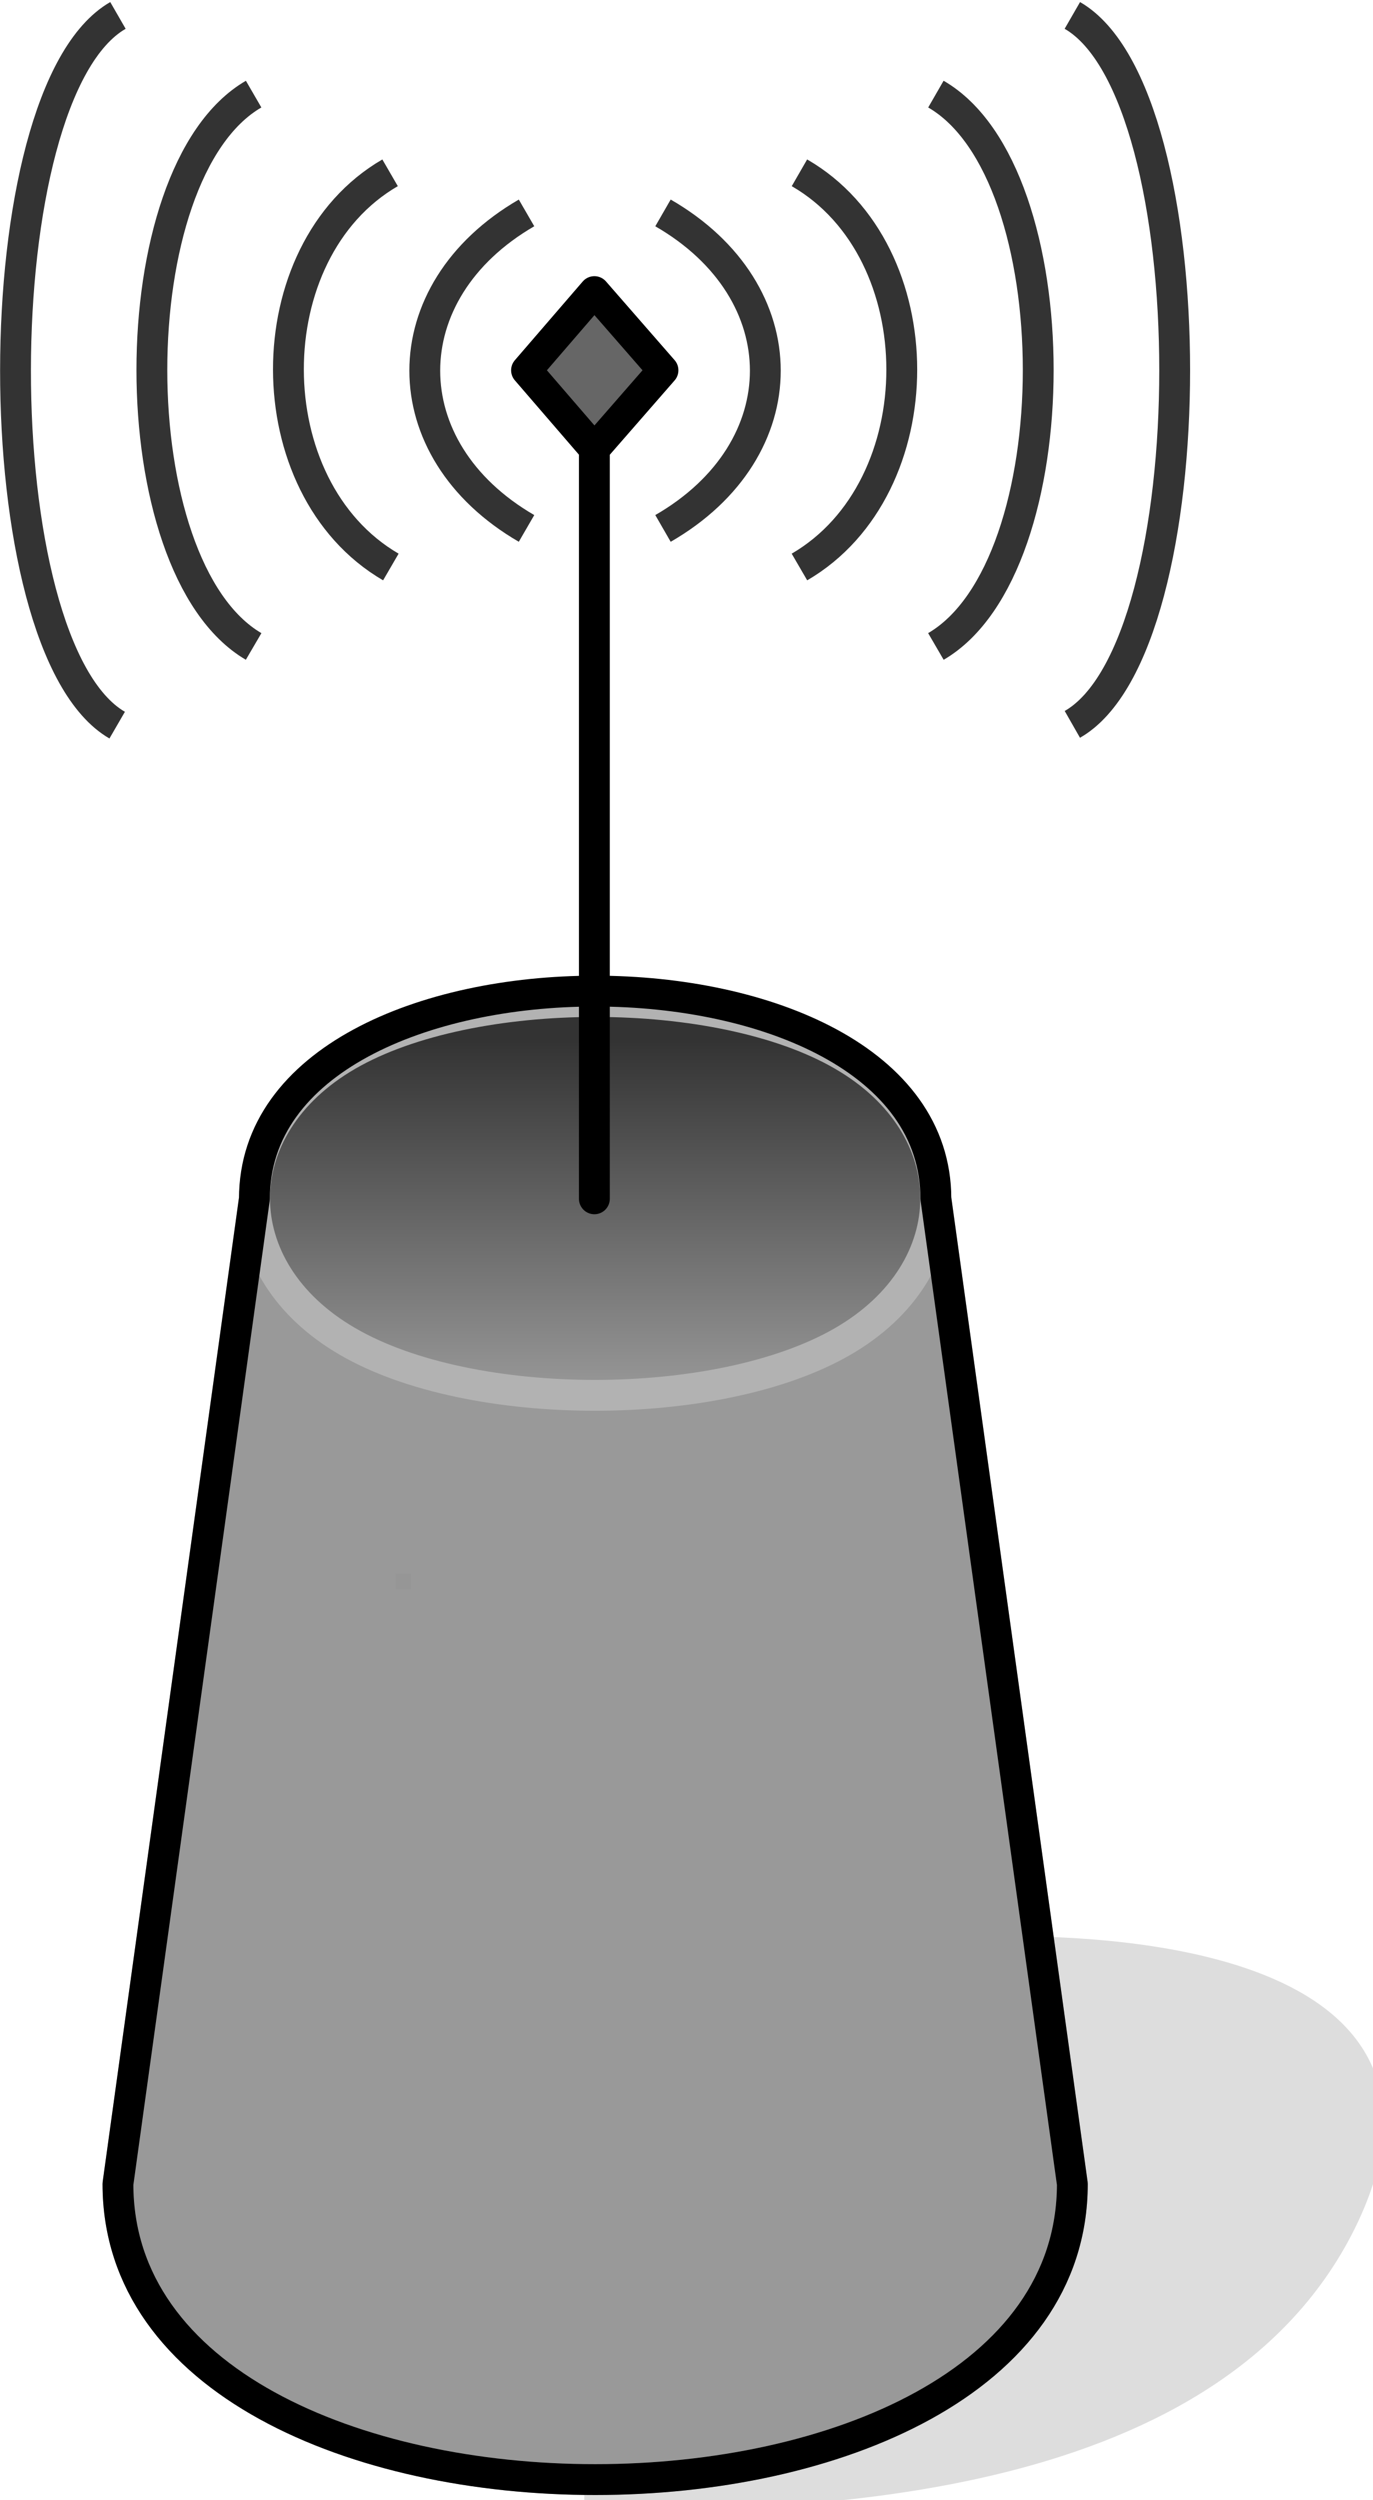 <?xml version="1.0" encoding="UTF-8"?>

<svg version="1.2" baseProfile="tiny" width="17.81mm" height="32.41mm" viewBox="8361 14585 1781 3241" preserveAspectRatio="xMidYMid" fill-rule="evenodd" stroke-width="28.222" stroke-linejoin="round" xmlns="http://www.w3.org/2000/svg" xmlns:xlink="http://www.w3.org/1999/xlink" xml:space="preserve">
 <g visibility="visible" id="Slide_1">
  <g id="DrawingGroup_1">
   <g>
    <path fill="rgb(221,221,221)" stroke="none" d="M 9133,17825 C 9376,17825 9929,17825 10106,17467 10282,17109 9752,17109 9664,17109 9664,17262 9133,17620 9133,17825 Z"/>
    <path fill="none" stroke="rgb(221,221,221)" id="Drawing_1_0" stroke-linejoin="round" d="M 9133,17825 C 9376,17825 9929,17825 10106,17467 10282,17109 9752,17109 9664,17109 9664,17262 9133,17620 9133,17825 Z"/>
   </g>
   <g id="DrawingGroup_2">
    <g>
     <path fill="rgb(51,51,51)" stroke="none" d="M 9705,17456 L 8517,17456 8514,17416 8691,16138 8694,16166 8701,16192 8713,16216 8729,16239 8749,16259 8773,16278 8799,16295 8829,16311 8896,16336 8971,16354 9051,16365 9133,16368 9215,16365 9295,16354 9370,16336 9437,16311 9467,16295 9493,16278 9517,16259 9537,16239 9553,16216 9565,16192 9572,16166 9575,16138 9705,17077 9705,17456 Z"/>
     <path fill="rgb(52,52,52)" stroke="none" d="M 9705,17456 L 9705,17077 9752,17416 9748,17462 9738,17506 9721,17546 9699,17584 9671,17618 9638,17650 9600,17678 9559,17703 9465,17745 9360,17775 9248,17793 9133,17799 9018,17793 8906,17775 8801,17745 8707,17703 8666,17678 8628,17650 8595,17618 8567,17584 8545,17546 8528,17506 8518,17462 8517,17456 9705,17456 Z M 9695,17446 L 8517,17446 8514,17416 8691,16138 8694,16166 8701,16192 8713,16216 8729,16239 8749,16259 8773,16278 8799,16295 8829,16311 8896,16336 8971,16354 9051,16365 9133,16368 9215,16365 9295,16354 9370,16336 9437,16311 9467,16295 9493,16278 9517,16259 9537,16239 9553,16216 9565,16192 9572,16166 9575,16138 9695,17004 9695,17446 Z"/>
     <path fill="rgb(53,53,53)" stroke="none" d="M 9695,17446 L 9695,17004 9752,17416 9748,17462 9738,17506 9721,17546 9699,17584 9671,17618 9638,17650 9600,17678 9559,17703 9465,17745 9360,17775 9248,17793 9133,17799 9018,17793 8906,17775 8801,17745 8707,17703 8666,17678 8628,17650 8595,17618 8567,17584 8545,17546 8528,17506 8518,17462 8517,17446 9695,17446 Z M 9685,17436 L 8516,17436 8514,17416 8691,16138 8694,16166 8701,16192 8713,16216 8729,16239 8749,16259 8773,16278 8799,16295 8829,16311 8896,16336 8971,16354 9051,16365 9133,16368 9215,16365 9295,16354 9370,16336 9437,16311 9467,16295 9493,16278 9517,16259 9537,16239 9553,16216 9565,16192 9572,16166 9575,16138 9685,16932 9685,17436 Z"/>
     <path fill="rgb(54,54,54)" stroke="none" d="M 9685,17436 L 9685,16932 9752,17416 9748,17462 9738,17506 9721,17546 9699,17584 9671,17618 9638,17650 9600,17678 9559,17703 9465,17745 9360,17775 9248,17793 9133,17799 9018,17793 8906,17775 8801,17745 8707,17703 8666,17678 8628,17650 8595,17618 8567,17584 8545,17546 8528,17506 8518,17462 8516,17436 9685,17436 Z M 9675,17426 L 8515,17426 8514,17416 8691,16138 8694,16166 8701,16192 8713,16216 8729,16239 8749,16259 8773,16278 8799,16295 8829,16311 8896,16336 8971,16354 9051,16365 9133,16368 9215,16365 9295,16354 9370,16336 9437,16311 9467,16295 9493,16278 9517,16259 9537,16239 9553,16216 9565,16192 9572,16166 9575,16138 9675,16860 9675,17426 Z"/>
     <path fill="rgb(55,55,55)" stroke="none" d="M 9675,17426 L 9675,16860 9752,17416 9748,17462 9738,17506 9721,17546 9699,17584 9671,17618 9638,17650 9600,17678 9559,17703 9465,17745 9360,17775 9248,17793 9133,17799 9018,17793 8906,17775 8801,17745 8707,17703 8666,17678 8628,17650 8595,17618 8567,17584 8545,17546 8528,17506 8518,17462 8515,17426 9675,17426 Z M 9665,17416 L 8514,17416 8691,16138 8694,16166 8701,16192 8713,16216 8729,16239 8749,16259 8773,16278 8799,16295 8829,16311 8896,16336 8971,16354 9051,16365 9133,16368 9215,16365 9295,16354 9370,16336 9437,16311 9467,16295 9493,16278 9517,16259 9537,16239 9553,16216 9565,16192 9572,16166 9575,16138 9665,16788 9665,17416 Z"/>
     <path fill="rgb(57,57,57)" stroke="none" d="M 9665,17416 L 9665,16788 9752,17416 9748,17462 9738,17506 9721,17546 9699,17584 9671,17618 9638,17650 9600,17678 9559,17703 9465,17745 9360,17775 9248,17793 9133,17799 9018,17793 8906,17775 8801,17745 8707,17703 8666,17678 8628,17650 8595,17618 8567,17584 8545,17546 8528,17506 8518,17462 8514,17416 9665,17416 Z M 9655,17406 L 8515,17406 8691,16138 8694,16166 8701,16192 8713,16216 8729,16239 8749,16259 8773,16278 8799,16295 8829,16311 8896,16336 8971,16354 9051,16365 9133,16368 9215,16365 9295,16354 9370,16336 9437,16311 9467,16295 9493,16278 9517,16259 9537,16239 9553,16216 9565,16192 9572,16166 9575,16138 9655,16716 9655,17406 Z"/>
     <path fill="rgb(58,58,58)" stroke="none" d="M 9655,17406 L 9655,16716 9752,17416 9748,17462 9738,17506 9721,17546 9699,17584 9671,17618 9638,17650 9600,17678 9559,17703 9465,17745 9360,17775 9248,17793 9133,17799 9018,17793 8906,17775 8801,17745 8707,17703 8666,17678 8628,17650 8595,17618 8567,17584 8545,17546 8528,17506 8518,17462 8514,17416 8515,17406 9655,17406 Z M 9645,17396 L 8517,17396 8691,16138 8694,16166 8701,16192 8713,16216 8729,16239 8749,16259 8773,16278 8799,16295 8829,16311 8896,16336 8971,16354 9051,16365 9133,16368 9215,16365 9295,16354 9370,16336 9437,16311 9467,16295 9493,16278 9517,16259 9537,16239 9553,16216 9565,16192 9572,16166 9575,16138 9645,16643 9645,17396 Z"/>
     <path fill="rgb(59,59,59)" stroke="none" d="M 9645,17396 L 9645,16643 9752,17416 9748,17462 9738,17506 9721,17546 9699,17584 9671,17618 9638,17650 9600,17678 9559,17703 9465,17745 9360,17775 9248,17793 9133,17799 9018,17793 8906,17775 8801,17745 8707,17703 8666,17678 8628,17650 8595,17618 8567,17584 8545,17546 8528,17506 8518,17462 8514,17416 8517,17396 9645,17396 Z M 9635,17386 L 8518,17386 8691,16138 8694,16166 8701,16192 8713,16216 8729,16239 8749,16259 8773,16278 8799,16295 8829,16311 8896,16336 8971,16354 9051,16365 9133,16368 9215,16365 9295,16354 9370,16336 9437,16311 9467,16295 9493,16278 9517,16259 9537,16239 9553,16216 9565,16192 9572,16166 9575,16138 9635,16571 9635,17386 Z"/>
     <path fill="rgb(60,60,60)" stroke="none" d="M 9635,17386 L 9635,16571 9752,17416 9748,17462 9738,17506 9721,17546 9699,17584 9671,17618 9638,17650 9600,17678 9559,17703 9465,17745 9360,17775 9248,17793 9133,17799 9018,17793 8906,17775 8801,17745 8707,17703 8666,17678 8628,17650 8595,17618 8567,17584 8545,17546 8528,17506 8518,17462 8514,17416 8518,17386 9635,17386 Z M 9625,17376 L 8520,17376 8691,16138 8694,16166 8701,16192 8713,16216 8729,16239 8749,16259 8773,16278 8799,16295 8829,16311 8896,16336 8971,16354 9051,16365 9133,16368 9215,16365 9295,16354 9370,16336 9437,16311 9467,16295 9493,16278 9517,16259 9537,16239 9553,16216 9565,16192 9572,16166 9575,16138 9625,16499 9625,17376 Z"/>
     <path fill="rgb(62,62,62)" stroke="none" d="M 9625,17376 L 9625,16499 9752,17416 9748,17462 9738,17506 9721,17546 9699,17584 9671,17618 9638,17650 9600,17678 9559,17703 9465,17745 9360,17775 9248,17793 9133,17799 9018,17793 8906,17775 8801,17745 8707,17703 8666,17678 8628,17650 8595,17618 8567,17584 8545,17546 8528,17506 8518,17462 8514,17416 8520,17376 9625,17376 Z M 9615,17366 L 8521,17366 8691,16138 8694,16166 8701,16192 8713,16216 8729,16239 8749,16259 8773,16278 8799,16295 8829,16311 8896,16336 8971,16354 9051,16365 9133,16368 9215,16365 9295,16354 9370,16336 9437,16311 9467,16295 9493,16278 9517,16259 9537,16239 9553,16216 9565,16192 9572,16166 9575,16138 9615,16427 9615,17366 Z"/>
     <path fill="rgb(63,63,63)" stroke="none" d="M 9615,17366 L 9615,16427 9752,17416 9748,17462 9738,17506 9721,17546 9699,17584 9671,17618 9638,17650 9600,17678 9559,17703 9465,17745 9360,17775 9248,17793 9133,17799 9018,17793 8906,17775 8801,17745 8707,17703 8666,17678 8628,17650 8595,17618 8567,17584 8545,17546 8528,17506 8518,17462 8514,17416 8521,17366 9615,17366 Z M 9605,17356 L 8522,17356 8691,16138 8694,16166 8701,16192 8713,16216 8729,16239 8749,16259 8773,16278 8799,16295 8829,16311 8896,16336 8971,16354 9051,16365 9133,16368 9215,16365 9295,16354 9370,16336 9437,16311 9467,16295 9493,16278 9517,16259 9537,16239 9553,16216 9565,16192 9572,16166 9575,16138 9605,16355 9605,17356 Z"/>
     <path fill="rgb(64,64,64)" stroke="none" d="M 9605,17356 L 9605,16355 9752,17416 9748,17462 9738,17506 9721,17546 9699,17584 9671,17618 9638,17650 9600,17678 9559,17703 9465,17745 9360,17775 9248,17793 9133,17799 9018,17793 8906,17775 8801,17745 8707,17703 8666,17678 8628,17650 8595,17618 8567,17584 8545,17546 8528,17506 8518,17462 8514,17416 8522,17356 9605,17356 Z M 9595,17346 L 8524,17346 8691,16138 8694,16166 8701,16192 8713,16216 8729,16239 8749,16259 8773,16278 8799,16295 8829,16311 8896,16336 8971,16354 9051,16365 9133,16368 9215,16365 9295,16354 9370,16336 9437,16311 9467,16295 9493,16278 9517,16259 9537,16239 9553,16216 9565,16192 9572,16166 9575,16138 9595,16282 9595,17346 Z"/>
     <path fill="rgb(65,65,65)" stroke="none" d="M 9595,17346 L 9595,16282 9752,17416 9748,17462 9738,17506 9721,17546 9699,17584 9671,17618 9638,17650 9600,17678 9559,17703 9465,17745 9360,17775 9248,17793 9133,17799 9018,17793 8906,17775 8801,17745 8707,17703 8666,17678 8628,17650 8595,17618 8567,17584 8545,17546 8528,17506 8518,17462 8514,17416 8524,17346 9595,17346 Z M 9585,17336 L 8525,17336 8691,16138 8694,16166 8701,16192 8713,16216 8729,16239 8749,16259 8773,16278 8799,16295 8829,16311 8896,16336 8971,16354 9051,16365 9133,16368 9215,16365 9295,16354 9370,16336 9437,16311 9467,16295 9493,16278 9517,16259 9537,16239 9553,16216 9565,16192 9572,16166 9575,16138 9585,16210 9585,17336 Z"/>
     <path fill="rgb(66,66,66)" stroke="none" d="M 9585,17336 L 9585,16210 9752,17416 9748,17462 9738,17506 9721,17546 9699,17584 9671,17618 9638,17650 9600,17678 9559,17703 9465,17745 9360,17775 9248,17793 9133,17799 9018,17793 8906,17775 8801,17745 8707,17703 8666,17678 8628,17650 8595,17618 8567,17584 8545,17546 8528,17506 8518,17462 8514,17416 8525,17336 9585,17336 Z M 9575,17326 L 8526,17326 8691,16138 8694,16166 8701,16192 8713,16216 8729,16239 8749,16259 8773,16278 8799,16295 8829,16311 8896,16336 8971,16354 9051,16365 9133,16368 9215,16365 9295,16354 9370,16336 9437,16311 9467,16295 9493,16278 9517,16259 9537,16239 9553,16216 9565,16192 9572,16166 9575,16138 9575,17326 Z"/>
     <path fill="rgb(68,68,68)" stroke="none" d="M 9575,17326 L 9575,16138 9752,17416 9748,17462 9738,17506 9721,17546 9699,17584 9671,17618 9638,17650 9600,17678 9559,17703 9465,17745 9360,17775 9248,17793 9133,17799 9018,17793 8906,17775 8801,17745 8707,17703 8666,17678 8628,17650 8595,17618 8567,17584 8545,17546 8528,17506 8518,17462 8514,17416 8526,17326 9575,17326 Z M 9565,17316 L 8528,17316 8691,16138 8694,16166 8701,16192 8713,16216 8729,16239 8749,16259 8773,16278 8799,16295 8829,16311 8896,16336 8971,16354 9051,16365 9133,16368 9215,16365 9295,16354 9370,16336 9437,16311 9467,16295 9493,16278 9517,16259 9537,16239 9553,16216 9565,16192 9565,17316 Z"/>
     <path fill="rgb(69,69,69)" stroke="none" d="M 9565,17316 L 9565,16192 9572,16166 9575,16138 9752,17416 9748,17462 9738,17506 9721,17546 9699,17584 9671,17618 9638,17650 9600,17678 9559,17703 9465,17745 9360,17775 9248,17793 9133,17799 9018,17793 8906,17775 8801,17745 8707,17703 8666,17678 8628,17650 8595,17618 8567,17584 8545,17546 8528,17506 8518,17462 8514,17416 8528,17316 9565,17316 Z M 9555,17306 L 8529,17306 8691,16138 8694,16166 8701,16192 8713,16216 8729,16239 8749,16259 8773,16278 8799,16295 8829,16311 8896,16336 8971,16354 9051,16365 9133,16368 9215,16365 9295,16354 9370,16336 9437,16311 9467,16295 9493,16278 9517,16259 9537,16239 9553,16216 9555,16212 9555,17306 Z"/>
     <path fill="rgb(70,70,70)" stroke="none" d="M 9555,17306 L 9555,16212 9565,16192 9572,16166 9575,16138 9752,17416 9748,17462 9738,17506 9721,17546 9699,17584 9671,17618 9638,17650 9600,17678 9559,17703 9465,17745 9360,17775 9248,17793 9133,17799 9018,17793 8906,17775 8801,17745 8707,17703 8666,17678 8628,17650 8595,17618 8567,17584 8545,17546 8528,17506 8518,17462 8514,17416 8529,17306 9555,17306 Z M 9545,17296 L 8531,17296 8691,16138 8694,16166 8701,16192 8713,16216 8729,16239 8749,16259 8773,16278 8799,16295 8829,16311 8896,16336 8971,16354 9051,16365 9133,16368 9215,16365 9295,16354 9370,16336 9437,16311 9467,16295 9493,16278 9517,16259 9537,16239 9545,16228 9545,17296 Z"/>
     <path fill="rgb(71,71,71)" stroke="none" d="M 9545,17296 L 9545,16228 9553,16216 9565,16192 9572,16166 9575,16138 9752,17416 9748,17462 9738,17506 9721,17546 9699,17584 9671,17618 9638,17650 9600,17678 9559,17703 9465,17745 9360,17775 9248,17793 9133,17799 9018,17793 8906,17775 8801,17745 8707,17703 8666,17678 8628,17650 8595,17618 8567,17584 8545,17546 8528,17506 8518,17462 8514,17416 8531,17296 9545,17296 Z M 9535,17286 L 8532,17286 8691,16138 8694,16166 8701,16192 8713,16216 8729,16239 8749,16259 8773,16278 8799,16295 8829,16311 8896,16336 8971,16354 9051,16365 9133,16368 9215,16365 9295,16354 9370,16336 9437,16311 9467,16295 9493,16278 9517,16259 9535,16241 9535,17286 Z"/>
     <path fill="rgb(73,73,73)" stroke="none" d="M 9535,17286 L 9535,16241 9537,16239 9553,16216 9565,16192 9572,16166 9575,16138 9752,17416 9748,17462 9738,17506 9721,17546 9699,17584 9671,17618 9638,17650 9600,17678 9559,17703 9465,17745 9360,17775 9248,17793 9133,17799 9018,17793 8906,17775 8801,17745 8707,17703 8666,17678 8628,17650 8595,17618 8567,17584 8545,17546 8528,17506 8518,17462 8514,17416 8532,17286 9535,17286 Z M 9525,17276 L 8533,17276 8691,16138 8694,16166 8701,16192 8713,16216 8729,16239 8749,16259 8773,16278 8799,16295 8829,16311 8896,16336 8971,16354 9051,16365 9133,16368 9215,16365 9295,16354 9370,16336 9437,16311 9467,16295 9493,16278 9517,16259 9525,16251 9525,17276 Z"/>
     <path fill="rgb(74,74,74)" stroke="none" d="M 9525,17276 L 9525,16251 9537,16239 9553,16216 9565,16192 9572,16166 9575,16138 9752,17416 9748,17462 9738,17506 9721,17546 9699,17584 9671,17618 9638,17650 9600,17678 9559,17703 9465,17745 9360,17775 9248,17793 9133,17799 9018,17793 8906,17775 8801,17745 8707,17703 8666,17678 8628,17650 8595,17618 8567,17584 8545,17546 8528,17506 8518,17462 8514,17416 8533,17276 9525,17276 Z M 9515,17266 L 8535,17266 8691,16138 8694,16166 8701,16192 8713,16216 8729,16239 8749,16259 8773,16278 8799,16295 8829,16311 8896,16336 8971,16354 9051,16365 9133,16368 9215,16365 9295,16354 9370,16336 9437,16311 9467,16295 9493,16278 9515,16261 9515,17266 Z"/>
     <path fill="rgb(75,75,75)" stroke="none" d="M 9515,17266 L 9515,16261 9517,16259 9537,16239 9553,16216 9565,16192 9572,16166 9575,16138 9752,17416 9748,17462 9738,17506 9721,17546 9699,17584 9671,17618 9638,17650 9600,17678 9559,17703 9465,17745 9360,17775 9248,17793 9133,17799 9018,17793 8906,17775 8801,17745 8707,17703 8666,17678 8628,17650 8595,17618 8567,17584 8545,17546 8528,17506 8518,17462 8514,17416 8535,17266 9515,17266 Z M 9505,17256 L 8536,17256 8691,16138 8694,16166 8701,16192 8713,16216 8729,16239 8749,16259 8773,16278 8799,16295 8829,16311 8896,16336 8971,16354 9051,16365 9133,16368 9215,16365 9295,16354 9370,16336 9437,16311 9467,16295 9493,16278 9505,16269 9505,17256 Z"/>
     <path fill="rgb(76,76,76)" stroke="none" d="M 9505,17256 L 9505,16269 9517,16259 9537,16239 9553,16216 9565,16192 9572,16166 9575,16138 9752,17416 9748,17462 9738,17506 9721,17546 9699,17584 9671,17618 9638,17650 9600,17678 9559,17703 9465,17745 9360,17775 9248,17793 9133,17799 9018,17793 8906,17775 8801,17745 8707,17703 8666,17678 8628,17650 8595,17618 8567,17584 8545,17546 8528,17506 8518,17462 8514,17416 8536,17256 9505,17256 Z M 9495,17246 L 8538,17246 8691,16138 8694,16166 8701,16192 8713,16216 8729,16239 8749,16259 8773,16278 8799,16295 8829,16311 8896,16336 8971,16354 9051,16365 9133,16368 9215,16365 9295,16354 9370,16336 9437,16311 9467,16295 9493,16278 9495,16276 9495,17246 Z"/>
     <path fill="rgb(78,78,78)" stroke="none" d="M 9495,17246 L 9495,16276 9517,16259 9537,16239 9553,16216 9565,16192 9572,16166 9575,16138 9752,17416 9748,17462 9738,17506 9721,17546 9699,17584 9671,17618 9638,17650 9600,17678 9559,17703 9465,17745 9360,17775 9248,17793 9133,17799 9018,17793 8906,17775 8801,17745 8707,17703 8666,17678 8628,17650 8595,17618 8567,17584 8545,17546 8528,17506 8518,17462 8514,17416 8538,17246 9495,17246 Z M 9485,17236 L 8539,17236 8691,16138 8694,16166 8701,16192 8713,16216 8729,16239 8749,16259 8773,16278 8799,16295 8829,16311 8896,16336 8971,16354 9051,16365 9133,16368 9215,16365 9295,16354 9370,16336 9437,16311 9467,16295 9485,16283 9485,17236 Z"/>
     <path fill="rgb(79,79,79)" stroke="none" d="M 9485,17236 L 9485,16283 9493,16278 9517,16259 9537,16239 9553,16216 9565,16192 9572,16166 9575,16138 9752,17416 9748,17462 9738,17506 9721,17546 9699,17584 9671,17618 9638,17650 9600,17678 9559,17703 9465,17745 9360,17775 9248,17793 9133,17799 9018,17793 8906,17775 8801,17745 8707,17703 8666,17678 8628,17650 8595,17618 8567,17584 8545,17546 8528,17506 8518,17462 8514,17416 8539,17236 9485,17236 Z M 9475,17226 L 8540,17226 8691,16138 8694,16166 8701,16192 8713,16216 8729,16239 8749,16259 8773,16278 8799,16295 8829,16311 8896,16336 8971,16354 9051,16365 9133,16368 9215,16365 9295,16354 9370,16336 9437,16311 9467,16295 9475,16290 9475,17226 Z"/>
     <path fill="rgb(80,80,80)" stroke="none" d="M 9475,17226 L 9475,16290 9493,16278 9517,16259 9537,16239 9553,16216 9565,16192 9572,16166 9575,16138 9752,17416 9748,17462 9738,17506 9721,17546 9699,17584 9671,17618 9638,17650 9600,17678 9559,17703 9465,17745 9360,17775 9248,17793 9133,17799 9018,17793 8906,17775 8801,17745 8707,17703 8666,17678 8628,17650 8595,17618 8567,17584 8545,17546 8528,17506 8518,17462 8514,17416 8540,17226 9475,17226 Z M 9465,17216 L 8542,17216 8691,16138 8694,16166 8701,16192 8713,16216 8729,16239 8749,16259 8773,16278 8799,16295 8829,16311 8896,16336 8971,16354 9051,16365 9133,16368 9215,16365 9295,16354 9370,16336 9437,16311 9465,16296 9465,17216 Z"/>
     <path fill="rgb(81,81,81)" stroke="none" d="M 9465,17216 L 9465,16296 9467,16295 9493,16278 9517,16259 9537,16239 9553,16216 9565,16192 9572,16166 9575,16138 9752,17416 9748,17462 9738,17506 9721,17546 9699,17584 9671,17618 9638,17650 9600,17678 9559,17703 9465,17745 9360,17775 9248,17793 9133,17799 9018,17793 8906,17775 8801,17745 8707,17703 8666,17678 8628,17650 8595,17618 8567,17584 8545,17546 8528,17506 8518,17462 8514,17416 8542,17216 9465,17216 Z M 9455,17206 L 8543,17206 8691,16138 8694,16166 8701,16192 8713,16216 8729,16239 8749,16259 8773,16278 8799,16295 8829,16311 8896,16336 8971,16354 9051,16365 9133,16368 9215,16365 9295,16354 9370,16336 9437,16311 9455,16301 9455,17206 Z"/>
     <path fill="rgb(82,82,82)" stroke="none" d="M 9455,17206 L 9455,16301 9467,16295 9493,16278 9517,16259 9537,16239 9553,16216 9565,16192 9572,16166 9575,16138 9752,17416 9748,17462 9738,17506 9721,17546 9699,17584 9671,17618 9638,17650 9600,17678 9559,17703 9465,17745 9360,17775 9248,17793 9133,17799 9018,17793 8906,17775 8801,17745 8707,17703 8666,17678 8628,17650 8595,17618 8567,17584 8545,17546 8528,17506 8518,17462 8514,17416 8543,17206 9455,17206 Z M 9445,17196 L 8544,17196 8691,16138 8694,16166 8701,16192 8713,16216 8729,16239 8749,16259 8773,16278 8799,16295 8829,16311 8896,16336 8971,16354 9051,16365 9133,16368 9215,16365 9295,16354 9370,16336 9437,16311 9445,16307 9445,17196 Z"/>
     <path fill="rgb(84,84,84)" stroke="none" d="M 9445,17196 L 9445,16307 9467,16295 9493,16278 9517,16259 9537,16239 9553,16216 9565,16192 9572,16166 9575,16138 9752,17416 9748,17462 9738,17506 9721,17546 9699,17584 9671,17618 9638,17650 9600,17678 9559,17703 9465,17745 9360,17775 9248,17793 9133,17799 9018,17793 8906,17775 8801,17745 8707,17703 8666,17678 8628,17650 8595,17618 8567,17584 8545,17546 8528,17506 8518,17462 8514,17416 8544,17196 9445,17196 Z M 9435,17186 L 8546,17186 8691,16138 8694,16166 8701,16192 8713,16216 8729,16239 8749,16259 8773,16278 8799,16295 8829,16311 8896,16336 8971,16354 9051,16365 9133,16368 9215,16365 9295,16354 9370,16336 9435,16312 9435,17186 Z"/>
     <path fill="rgb(85,85,85)" stroke="none" d="M 9435,17186 L 9435,16312 9437,16311 9467,16295 9493,16278 9517,16259 9537,16239 9553,16216 9565,16192 9572,16166 9575,16138 9752,17416 9748,17462 9738,17506 9721,17546 9699,17584 9671,17618 9638,17650 9600,17678 9559,17703 9465,17745 9360,17775 9248,17793 9133,17799 9018,17793 8906,17775 8801,17745 8707,17703 8666,17678 8628,17650 8595,17618 8567,17584 8545,17546 8528,17506 8518,17462 8514,17416 8546,17186 9435,17186 Z M 9425,17176 L 8547,17176 8691,16138 8694,16166 8701,16192 8713,16216 8729,16239 8749,16259 8773,16278 8799,16295 8829,16311 8896,16336 8971,16354 9051,16365 9133,16368 9215,16365 9295,16354 9370,16336 9425,16315 9425,17176 Z"/>
     <path fill="rgb(86,86,86)" stroke="none" d="M 9425,17176 L 9425,16315 9437,16311 9467,16295 9493,16278 9517,16259 9537,16239 9553,16216 9565,16192 9572,16166 9575,16138 9752,17416 9748,17462 9738,17506 9721,17546 9699,17584 9671,17618 9638,17650 9600,17678 9559,17703 9465,17745 9360,17775 9248,17793 9133,17799 9018,17793 8906,17775 8801,17745 8707,17703 8666,17678 8628,17650 8595,17618 8567,17584 8545,17546 8528,17506 8518,17462 8514,17416 8547,17176 9425,17176 Z M 9415,17166 L 8549,17166 8691,16138 8694,16166 8701,16192 8713,16216 8729,16239 8749,16259 8773,16278 8799,16295 8829,16311 8896,16336 8971,16354 9051,16365 9133,16368 9215,16365 9295,16354 9370,16336 9415,16319 9415,17166 Z"/>
     <path fill="rgb(87,87,87)" stroke="none" d="M 9415,17166 L 9415,16319 9437,16311 9467,16295 9493,16278 9517,16259 9537,16239 9553,16216 9565,16192 9572,16166 9575,16138 9752,17416 9748,17462 9738,17506 9721,17546 9699,17584 9671,17618 9638,17650 9600,17678 9559,17703 9465,17745 9360,17775 9248,17793 9133,17799 9018,17793 8906,17775 8801,17745 8707,17703 8666,17678 8628,17650 8595,17618 8567,17584 8545,17546 8528,17506 8518,17462 8514,17416 8549,17166 9415,17166 Z M 9405,17156 L 8550,17156 8691,16138 8694,16166 8701,16192 8713,16216 8729,16239 8749,16259 8773,16278 8799,16295 8829,16311 8896,16336 8971,16354 9051,16365 9133,16368 9215,16365 9295,16354 9370,16336 9405,16323 9405,17156 Z"/>
     <path fill="rgb(89,89,89)" stroke="none" d="M 9405,17156 L 9405,16323 9437,16311 9467,16295 9493,16278 9517,16259 9537,16239 9553,16216 9565,16192 9572,16166 9575,16138 9752,17416 9748,17462 9738,17506 9721,17546 9699,17584 9671,17618 9638,17650 9600,17678 9559,17703 9465,17745 9360,17775 9248,17793 9133,17799 9018,17793 8906,17775 8801,17745 8707,17703 8666,17678 8628,17650 8595,17618 8567,17584 8545,17546 8528,17506 8518,17462 8514,17416 8550,17156 9405,17156 Z M 9395,17146 L 8551,17146 8691,16138 8694,16166 8701,16192 8713,16216 8729,16239 8749,16259 8773,16278 8799,16295 8829,16311 8896,16336 8971,16354 9051,16365 9133,16368 9215,16365 9295,16354 9370,16336 9395,16327 9395,17146 Z"/>
     <path fill="rgb(90,90,90)" stroke="none" d="M 9395,17146 L 9395,16327 9437,16311 9467,16295 9493,16278 9517,16259 9537,16239 9553,16216 9565,16192 9572,16166 9575,16138 9752,17416 9748,17462 9738,17506 9721,17546 9699,17584 9671,17618 9638,17650 9600,17678 9559,17703 9465,17745 9360,17775 9248,17793 9133,17799 9018,17793 8906,17775 8801,17745 8707,17703 8666,17678 8628,17650 8595,17618 8567,17584 8545,17546 8528,17506 8518,17462 8514,17416 8551,17146 9395,17146 Z M 9385,17136 L 8553,17136 8691,16138 8694,16166 8701,16192 8713,16216 8729,16239 8749,16259 8773,16278 8799,16295 8829,16311 8896,16336 8971,16354 9051,16365 9133,16368 9215,16365 9295,16354 9370,16336 9385,16330 9385,17136 Z"/>
     <path fill="rgb(91,91,91)" stroke="none" d="M 9385,17136 L 9385,16330 9437,16311 9467,16295 9493,16278 9517,16259 9537,16239 9553,16216 9565,16192 9572,16166 9575,16138 9752,17416 9748,17462 9738,17506 9721,17546 9699,17584 9671,17618 9638,17650 9600,17678 9559,17703 9465,17745 9360,17775 9248,17793 9133,17799 9018,17793 8906,17775 8801,17745 8707,17703 8666,17678 8628,17650 8595,17618 8567,17584 8545,17546 8528,17506 8518,17462 8514,17416 8553,17136 9385,17136 Z M 8692,16144 L 8694,16166 8701,16192 8713,16216 8729,16239 8749,16259 8773,16278 8799,16295 8829,16311 8896,16336 8971,16354 9051,16365 9133,16368 9215,16365 9295,16354 9370,16336 9375,16334 9375,17126 8554,17126 8690,16144 8692,16144 Z"/>
     <path fill="rgb(92,92,92)" stroke="none" d="M 9375,17126 L 9375,16334 9437,16311 9467,16295 9493,16278 9517,16259 9537,16239 9553,16216 9565,16192 9572,16166 9575,16138 9752,17416 9748,17462 9738,17506 9721,17546 9699,17584 9671,17618 9638,17650 9600,17678 9559,17703 9465,17745 9360,17775 9248,17793 9133,17799 9018,17793 8906,17775 8801,17745 8707,17703 8666,17678 8628,17650 8595,17618 8567,17584 8545,17546 8528,17506 8518,17462 8514,17416 8554,17126 9375,17126 Z M 8690,16144 L 8691,16138 8692,16144 8690,16144 Z M 8693,16154 L 8694,16166 8701,16192 8713,16216 8729,16239 8749,16259 8773,16278 8799,16295 8829,16311 8896,16336 8971,16354 9051,16365 9133,16368 9215,16365 9295,16354 9365,16337 9365,17116 8556,17116 8689,16154 8693,16154 Z"/>
     <path fill="rgb(94,94,94)" stroke="none" d="M 9365,17116 L 9365,16337 9370,16336 9437,16311 9467,16295 9493,16278 9517,16259 9537,16239 9553,16216 9565,16192 9572,16166 9575,16138 9752,17416 9748,17462 9738,17506 9721,17546 9699,17584 9671,17618 9638,17650 9600,17678 9559,17703 9465,17745 9360,17775 9248,17793 9133,17799 9018,17793 8906,17775 8801,17745 8707,17703 8666,17678 8628,17650 8595,17618 8567,17584 8545,17546 8528,17506 8518,17462 8514,17416 8556,17116 9365,17116 Z M 8689,16154 L 8691,16138 8693,16154 8689,16154 Z M 8694,16164 L 8694,16166 8701,16192 8713,16216 8729,16239 8749,16259 8773,16278 8799,16295 8829,16311 8896,16336 8971,16354 9051,16365 9133,16368 9215,16365 9295,16354 9355,16340 9355,17106 8557,17106 8687,16164 8694,16164 Z"/>
     <path fill="rgb(95,95,95)" stroke="none" d="M 9355,17106 L 9355,16340 9370,16336 9437,16311 9467,16295 9493,16278 9517,16259 9537,16239 9553,16216 9565,16192 9572,16166 9575,16138 9752,17416 9748,17462 9738,17506 9721,17546 9699,17584 9671,17618 9638,17650 9600,17678 9559,17703 9465,17745 9360,17775 9248,17793 9133,17799 9018,17793 8906,17775 8801,17745 8707,17703 8666,17678 8628,17650 8595,17618 8567,17584 8545,17546 8528,17506 8518,17462 8514,17416 8557,17106 9355,17106 Z M 8687,16164 L 8691,16138 8694,16164 8687,16164 Z M 8696,16174 L 8701,16192 8713,16216 8729,16239 8749,16259 8773,16278 8799,16295 8829,16311 8896,16336 8971,16354 9051,16365 9133,16368 9215,16365 9295,16354 9345,16342 9345,17096 8558,17096 8686,16174 8696,16174 Z"/>
     <path fill="rgb(96,96,96)" stroke="none" d="M 9345,17096 L 9345,16342 9370,16336 9437,16311 9467,16295 9493,16278 9517,16259 9537,16239 9553,16216 9565,16192 9572,16166 9575,16138 9752,17416 9748,17462 9738,17506 9721,17546 9699,17584 9671,17618 9638,17650 9600,17678 9559,17703 9465,17745 9360,17775 9248,17793 9133,17799 9018,17793 8906,17775 8801,17745 8707,17703 8666,17678 8628,17650 8595,17618 8567,17584 8545,17546 8528,17506 8518,17462 8514,17416 8558,17096 9345,17096 Z M 8686,16174 L 8691,16138 8694,16166 8696,16174 8686,16174 Z M 8699,16184 L 8701,16192 8713,16216 8729,16239 8749,16259 8773,16278 8799,16295 8829,16311 8896,16336 8971,16354 9051,16365 9133,16368 9215,16365 9295,16354 9335,16344 9335,17086 8560,17086 8685,16184 8699,16184 Z"/>
     <path fill="rgb(97,97,97)" stroke="none" d="M 9335,17086 L 9335,16344 9370,16336 9437,16311 9467,16295 9493,16278 9517,16259 9537,16239 9553,16216 9565,16192 9572,16166 9575,16138 9752,17416 9748,17462 9738,17506 9721,17546 9699,17584 9671,17618 9638,17650 9600,17678 9559,17703 9465,17745 9360,17775 9248,17793 9133,17799 9018,17793 8906,17775 8801,17745 8707,17703 8666,17678 8628,17650 8595,17618 8567,17584 8545,17546 8528,17506 8518,17462 8514,17416 8560,17086 9335,17086 Z M 8685,16184 L 8691,16138 8694,16166 8699,16184 8685,16184 Z M 8702,16194 L 8713,16216 8729,16239 8749,16259 8773,16278 8799,16295 8829,16311 8896,16336 8971,16354 9051,16365 9133,16368 9215,16365 9295,16354 9325,16347 9325,17076 8561,17076 8683,16194 8702,16194 Z"/>
     <path fill="rgb(98,98,98)" stroke="none" d="M 9325,17076 L 9325,16347 9370,16336 9437,16311 9467,16295 9493,16278 9517,16259 9537,16239 9553,16216 9565,16192 9572,16166 9575,16138 9752,17416 9748,17462 9738,17506 9721,17546 9699,17584 9671,17618 9638,17650 9600,17678 9559,17703 9465,17745 9360,17775 9248,17793 9133,17799 9018,17793 8906,17775 8801,17745 8707,17703 8666,17678 8628,17650 8595,17618 8567,17584 8545,17546 8528,17506 8518,17462 8514,17416 8561,17076 9325,17076 Z M 8683,16194 L 8691,16138 8694,16166 8701,16192 8702,16194 8683,16194 Z M 8707,16204 L 8713,16216 8729,16239 8749,16259 8773,16278 8799,16295 8829,16311 8896,16336 8971,16354 9051,16365 9133,16368 9215,16365 9295,16354 9315,16349 9315,17066 8562,17066 8682,16204 8707,16204 Z"/>
     <path fill="rgb(100,100,100)" stroke="none" d="M 9315,17066 L 9315,16349 9370,16336 9437,16311 9467,16295 9493,16278 9517,16259 9537,16239 9553,16216 9565,16192 9572,16166 9575,16138 9752,17416 9748,17462 9738,17506 9721,17546 9699,17584 9671,17618 9638,17650 9600,17678 9559,17703 9465,17745 9360,17775 9248,17793 9133,17799 9018,17793 8906,17775 8801,17745 8707,17703 8666,17678 8628,17650 8595,17618 8567,17584 8545,17546 8528,17506 8518,17462 8514,17416 8562,17066 9315,17066 Z M 8682,16204 L 8691,16138 8694,16166 8701,16192 8707,16204 8682,16204 Z M 8712,16214 L 8713,16216 8729,16239 8749,16259 8773,16278 8799,16295 8829,16311 8896,16336 8971,16354 9051,16365 9133,16368 9215,16365 9295,16354 9305,16352 9305,17056 8564,17056 8680,16214 8712,16214 Z"/>
     <path fill="rgb(101,101,101)" stroke="none" d="M 9305,17056 L 9305,16352 9370,16336 9437,16311 9467,16295 9493,16278 9517,16259 9537,16239 9553,16216 9565,16192 9572,16166 9575,16138 9752,17416 9748,17462 9738,17506 9721,17546 9699,17584 9671,17618 9638,17650 9600,17678 9559,17703 9465,17745 9360,17775 9248,17793 9133,17799 9018,17793 8906,17775 8801,17745 8707,17703 8666,17678 8628,17650 8595,17618 8567,17584 8545,17546 8528,17506 8518,17462 8514,17416 8564,17056 9305,17056 Z M 8680,16214 L 8691,16138 8694,16166 8701,16192 8712,16214 8680,16214 Z M 8719,16225 L 8729,16239 8749,16259 8773,16278 8799,16295 8829,16311 8896,16336 8971,16354 9051,16365 9133,16368 9215,16365 9294,16354 9294,17045 8565,17045 8679,16225 8719,16225 Z"/>
     <path fill="rgb(102,102,102)" stroke="none" d="M 9294,17045 L 9294,16354 9295,16354 9370,16336 9437,16311 9467,16295 9493,16278 9517,16259 9537,16239 9553,16216 9565,16192 9572,16166 9575,16138 9752,17416 9748,17462 9738,17506 9721,17546 9699,17584 9671,17618 9638,17650 9600,17678 9559,17703 9465,17745 9360,17775 9248,17793 9133,17799 9018,17793 8906,17775 8801,17745 8707,17703 8666,17678 8628,17650 8595,17618 8567,17584 8545,17546 8528,17506 8518,17462 8514,17416 8565,17045 9294,17045 Z M 8679,16225 L 8691,16138 8694,16166 8701,16192 8713,16216 8719,16225 8679,16225 Z M 8726,16235 L 8729,16239 8749,16259 8773,16278 8799,16295 8829,16311 8896,16336 8971,16354 9051,16365 9133,16368 9215,16365 9284,16356 9284,17035 8567,17035 8678,16235 8726,16235 Z"/>
     <path fill="rgb(103,103,103)" stroke="none" d="M 9284,17035 L 9284,16356 9295,16354 9370,16336 9437,16311 9467,16295 9493,16278 9517,16259 9537,16239 9553,16216 9565,16192 9572,16166 9575,16138 9752,17416 9748,17462 9738,17506 9721,17546 9699,17584 9671,17618 9638,17650 9600,17678 9559,17703 9465,17745 9360,17775 9248,17793 9133,17799 9018,17793 8906,17775 8801,17745 8707,17703 8666,17678 8628,17650 8595,17618 8567,17584 8545,17546 8528,17506 8518,17462 8514,17416 8567,17035 9284,17035 Z M 8678,16235 L 8691,16138 8694,16166 8701,16192 8713,16216 8726,16235 8678,16235 Z M 8735,16245 L 8749,16259 8773,16278 8799,16295 8829,16311 8896,16336 8971,16354 9051,16365 9133,16368 9215,16365 9274,16357 9274,17025 8568,17025 8676,16245 8735,16245 Z"/>
     <path fill="rgb(105,105,105)" stroke="none" d="M 9274,17025 L 9274,16357 9295,16354 9370,16336 9437,16311 9467,16295 9493,16278 9517,16259 9537,16239 9553,16216 9565,16192 9572,16166 9575,16138 9752,17416 9748,17462 9738,17506 9721,17546 9699,17584 9671,17618 9638,17650 9600,17678 9559,17703 9465,17745 9360,17775 9248,17793 9133,17799 9018,17793 8906,17775 8801,17745 8707,17703 8666,17678 8628,17650 8595,17618 8567,17584 8545,17546 8528,17506 8518,17462 8514,17416 8568,17025 9274,17025 Z M 8676,16245 L 8691,16138 8694,16166 8701,16192 8713,16216 8729,16239 8735,16245 8676,16245 Z M 8745,16255 L 8749,16259 8773,16278 8799,16295 8829,16311 8896,16336 8971,16354 9051,16365 9133,16368 9215,16365 9264,16358 9264,17015 8570,17015 8675,16255 8745,16255 Z"/>
     <path fill="rgb(106,106,106)" stroke="none" d="M 9264,17015 L 9264,16358 9295,16354 9370,16336 9437,16311 9467,16295 9493,16278 9517,16259 9537,16239 9553,16216 9565,16192 9572,16166 9575,16138 9752,17416 9748,17462 9738,17506 9721,17546 9699,17584 9671,17618 9638,17650 9600,17678 9559,17703 9465,17745 9360,17775 9248,17793 9133,17799 9018,17793 8906,17775 8801,17745 8707,17703 8666,17678 8628,17650 8595,17618 8567,17584 8545,17546 8528,17506 8518,17462 8514,17416 8570,17015 9264,17015 Z M 8675,16255 L 8691,16138 8694,16166 8701,16192 8713,16216 8729,16239 8745,16255 8675,16255 Z M 8757,16265 L 8773,16278 8799,16295 8829,16311 8896,16336 8971,16354 9051,16365 9133,16368 9215,16365 9254,16360 9254,17005 8571,17005 8673,16265 8757,16265 Z"/>
     <path fill="rgb(107,107,107)" stroke="none" d="M 9254,17005 L 9254,16360 9295,16354 9370,16336 9437,16311 9467,16295 9493,16278 9517,16259 9537,16239 9553,16216 9565,16192 9572,16166 9575,16138 9752,17416 9748,17462 9738,17506 9721,17546 9699,17584 9671,17618 9638,17650 9600,17678 9559,17703 9465,17745 9360,17775 9248,17793 9133,17799 9018,17793 8906,17775 8801,17745 8707,17703 8666,17678 8628,17650 8595,17618 8567,17584 8545,17546 8528,17506 8518,17462 8514,17416 8571,17005 9254,17005 Z M 8673,16265 L 8691,16138 8694,16166 8701,16192 8713,16216 8729,16239 8749,16259 8757,16265 8673,16265 Z M 8769,16275 L 8773,16278 8799,16295 8829,16311 8896,16336 8971,16354 9051,16365 9133,16368 9215,16365 9244,16361 9244,16995 8572,16995 8672,16275 8769,16275 Z"/>
     <path fill="rgb(108,108,108)" stroke="none" d="M 9244,16995 L 9244,16361 9295,16354 9370,16336 9437,16311 9467,16295 9493,16278 9517,16259 9537,16239 9553,16216 9565,16192 9572,16166 9575,16138 9752,17416 9748,17462 9738,17506 9721,17546 9699,17584 9671,17618 9638,17650 9600,17678 9559,17703 9465,17745 9360,17775 9248,17793 9133,17799 9018,17793 8906,17775 8801,17745 8707,17703 8666,17678 8628,17650 8595,17618 8567,17584 8545,17546 8528,17506 8518,17462 8514,17416 8572,16995 9244,16995 Z M 8672,16275 L 8691,16138 8694,16166 8701,16192 8713,16216 8729,16239 8749,16259 8769,16275 8672,16275 Z M 8784,16285 L 8799,16295 8829,16311 8896,16336 8971,16354 9051,16365 9133,16368 9215,16365 9234,16362 9234,16985 8574,16985 8671,16285 8784,16285 Z"/>
     <path fill="rgb(109,109,109)" stroke="none" d="M 9234,16985 L 9234,16362 9295,16354 9370,16336 9437,16311 9467,16295 9493,16278 9517,16259 9537,16239 9553,16216 9565,16192 9572,16166 9575,16138 9752,17416 9748,17462 9738,17506 9721,17546 9699,17584 9671,17618 9638,17650 9600,17678 9559,17703 9465,17745 9360,17775 9248,17793 9133,17799 9018,17793 8906,17775 8801,17745 8707,17703 8666,17678 8628,17650 8595,17618 8567,17584 8545,17546 8528,17506 8518,17462 8514,17416 8574,16985 9234,16985 Z M 8671,16285 L 8691,16138 8694,16166 8701,16192 8713,16216 8729,16239 8749,16259 8773,16278 8784,16285 8671,16285 Z M 8799,16295 L 8829,16311 8896,16336 8971,16354 9051,16365 9133,16368 9215,16365 9224,16364 9224,16975 8575,16975 8669,16295 8799,16295 Z"/>
     <path fill="rgb(111,111,111)" stroke="none" d="M 9224,16975 L 9224,16364 9295,16354 9370,16336 9437,16311 9467,16295 9493,16278 9517,16259 9537,16239 9553,16216 9565,16192 9572,16166 9575,16138 9752,17416 9748,17462 9738,17506 9721,17546 9699,17584 9671,17618 9638,17650 9600,17678 9559,17703 9465,17745 9360,17775 9248,17793 9133,17799 9018,17793 8906,17775 8801,17745 8707,17703 8666,17678 8628,17650 8595,17618 8567,17584 8545,17546 8528,17506 8518,17462 8514,17416 8575,16975 9224,16975 Z M 8669,16295 L 8691,16138 8694,16166 8701,16192 8713,16216 8729,16239 8749,16259 8773,16278 8799,16295 8669,16295 Z M 8818,16305 L 8829,16311 8896,16336 8971,16354 9051,16365 9133,16368 9214,16365 9214,16965 8576,16965 8668,16305 8818,16305 Z"/>
     <path fill="rgb(112,112,112)" stroke="none" d="M 9214,16965 L 9214,16365 9215,16365 9295,16354 9370,16336 9437,16311 9467,16295 9493,16278 9517,16259 9537,16239 9553,16216 9565,16192 9572,16166 9575,16138 9752,17416 9748,17462 9738,17506 9721,17546 9699,17584 9671,17618 9638,17650 9600,17678 9559,17703 9465,17745 9360,17775 9248,17793 9133,17799 9018,17793 8906,17775 8801,17745 8707,17703 8666,17678 8628,17650 8595,17618 8567,17584 8545,17546 8528,17506 8518,17462 8514,17416 8576,16965 9214,16965 Z M 8668,16305 L 8691,16138 8694,16166 8701,16192 8713,16216 8729,16239 8749,16259 8773,16278 8799,16295 8818,16305 8668,16305 Z M 8840,16315 L 8896,16336 8971,16354 9051,16365 9133,16368 9204,16365 9204,16955 8578,16955 8666,16315 8840,16315 Z"/>
     <path fill="rgb(113,113,113)" stroke="none" d="M 9204,16955 L 9204,16365 9215,16365 9295,16354 9370,16336 9437,16311 9467,16295 9493,16278 9517,16259 9537,16239 9553,16216 9565,16192 9572,16166 9575,16138 9752,17416 9748,17462 9738,17506 9721,17546 9699,17584 9671,17618 9638,17650 9600,17678 9559,17703 9465,17745 9360,17775 9248,17793 9133,17799 9018,17793 8906,17775 8801,17745 8707,17703 8666,17678 8628,17650 8595,17618 8567,17584 8545,17546 8528,17506 8518,17462 8514,17416 8578,16955 9204,16955 Z M 8666,16315 L 8691,16138 8694,16166 8701,16192 8713,16216 8729,16239 8749,16259 8773,16278 8799,16295 8829,16311 8840,16315 8666,16315 Z M 8867,16325 L 8896,16336 8971,16354 9051,16365 9133,16368 9194,16366 9194,16945 8579,16945 8665,16325 8867,16325 Z"/>
     <path fill="rgb(114,114,114)" stroke="none" d="M 9194,16945 L 9194,16366 9215,16365 9295,16354 9370,16336 9437,16311 9467,16295 9493,16278 9517,16259 9537,16239 9553,16216 9565,16192 9572,16166 9575,16138 9752,17416 9748,17462 9738,17506 9721,17546 9699,17584 9671,17618 9638,17650 9600,17678 9559,17703 9465,17745 9360,17775 9248,17793 9133,17799 9018,17793 8906,17775 8801,17745 8707,17703 8666,17678 8628,17650 8595,17618 8567,17584 8545,17546 8528,17506 8518,17462 8514,17416 8579,16945 9194,16945 Z M 8665,16325 L 8691,16138 8694,16166 8701,16192 8713,16216 8729,16239 8749,16259 8773,16278 8799,16295 8829,16311 8867,16325 8665,16325 Z M 8893,16335 L 8896,16336 8971,16354 9051,16365 9133,16368 9184,16366 9184,16935 8584,16935 8584,16911 8664,16335 8893,16335 Z"/>
     <path fill="rgb(116,116,116)" stroke="none" d="M 8584,16935 L 9184,16935 9184,16366 9215,16365 9295,16354 9370,16336 9437,16311 9467,16295 9493,16278 9517,16259 9537,16239 9553,16216 9565,16192 9572,16166 9575,16138 9752,17416 9748,17462 9738,17506 9721,17546 9699,17584 9671,17618 9638,17650 9600,17678 9559,17703 9465,17745 9360,17775 9248,17793 9133,17799 9018,17793 8906,17775 8801,17745 8707,17703 8666,17678 8628,17650 8595,17618 8567,17584 8545,17546 8528,17506 8518,17462 8514,17416 8584,16911 8584,16935 Z M 8664,16335 L 8691,16138 8694,16166 8701,16192 8713,16216 8729,16239 8749,16259 8773,16278 8799,16295 8829,16311 8893,16335 8664,16335 Z M 8934,16345 L 8971,16354 9051,16365 9133,16368 9174,16367 9174,16925 8594,16925 8594,16838 8662,16345 8934,16345 Z"/>
     <path fill="rgb(117,117,117)" stroke="none" d="M 8594,16925 L 9174,16925 9174,16367 9215,16365 9295,16354 9370,16336 9437,16311 9467,16295 9493,16278 9517,16259 9537,16239 9553,16216 9565,16192 9572,16166 9575,16138 9752,17416 9748,17462 9738,17506 9721,17546 9699,17584 9671,17618 9638,17650 9600,17678 9559,17703 9465,17745 9360,17775 9248,17793 9133,17799 9018,17793 8906,17775 8801,17745 8707,17703 8666,17678 8628,17650 8595,17618 8567,17584 8545,17546 8528,17506 8518,17462 8514,17416 8594,16838 8594,16925 Z M 8662,16345 L 8691,16138 8694,16166 8701,16192 8713,16216 8729,16239 8749,16259 8773,16278 8799,16295 8829,16311 8896,16336 8934,16345 8662,16345 Z M 8978,16355 L 9051,16365 9133,16368 9164,16367 9164,16915 8604,16915 8604,16766 8661,16355 8978,16355 Z"/>
     <path fill="rgb(118,118,118)" stroke="none" d="M 8604,16915 L 9164,16915 9164,16367 9215,16365 9295,16354 9370,16336 9437,16311 9467,16295 9493,16278 9517,16259 9537,16239 9553,16216 9565,16192 9572,16166 9575,16138 9752,17416 9748,17462 9738,17506 9721,17546 9699,17584 9671,17618 9638,17650 9600,17678 9559,17703 9465,17745 9360,17775 9248,17793 9133,17799 9018,17793 8906,17775 8801,17745 8707,17703 8666,17678 8628,17650 8595,17618 8567,17584 8545,17546 8528,17506 8518,17462 8514,17416 8604,16766 8604,16915 Z M 8661,16355 L 8691,16138 8694,16166 8701,16192 8713,16216 8729,16239 8749,16259 8773,16278 8799,16295 8829,16311 8896,16336 8971,16354 8978,16355 8661,16355 Z M 9051,16365 L 9133,16368 9154,16367 9154,16905 8614,16905 8614,16694 8660,16365 9051,16365 Z"/>
     <path fill="rgb(119,119,119)" stroke="none" d="M 8614,16905 L 9154,16905 9154,16367 9215,16365 9295,16354 9370,16336 9437,16311 9467,16295 9493,16278 9517,16259 9537,16239 9553,16216 9565,16192 9572,16166 9575,16138 9752,17416 9748,17462 9738,17506 9721,17546 9699,17584 9671,17618 9638,17650 9600,17678 9559,17703 9465,17745 9360,17775 9248,17793 9133,17799 9018,17793 8906,17775 8801,17745 8707,17703 8666,17678 8628,17650 8595,17618 8567,17584 8545,17546 8528,17506 8518,17462 8514,17416 8614,16694 8614,16905 Z M 8660,16365 L 8691,16138 8694,16166 8701,16192 8713,16216 8729,16239 8749,16259 8773,16278 8799,16295 8829,16311 8896,16336 8971,16354 9051,16365 8660,16365 Z M 9144,16375 L 9144,16895 8624,16895 8624,16622 8658,16375 9144,16375 Z"/>
     <path fill="rgb(121,121,121)" stroke="none" d="M 8624,16895 L 9144,16895 9144,16375 8658,16375 8691,16138 8694,16166 8701,16192 8713,16216 8729,16239 8749,16259 8773,16278 8799,16295 8829,16311 8896,16336 8971,16354 9051,16365 9133,16368 9215,16365 9295,16354 9370,16336 9437,16311 9467,16295 9493,16278 9517,16259 9537,16239 9553,16216 9565,16192 9572,16166 9575,16138 9752,17416 9748,17462 9738,17506 9721,17546 9699,17584 9671,17618 9638,17650 9600,17678 9559,17703 9465,17745 9360,17775 9248,17793 9133,17799 9018,17793 8906,17775 8801,17745 8707,17703 8666,17678 8628,17650 8595,17618 8567,17584 8545,17546 8528,17506 8518,17462 8514,17416 8624,16622 8624,16895 Z M 9134,16385 L 9134,16885 8634,16885 8634,16550 8657,16385 9134,16385 Z"/>
     <path fill="rgb(122,122,122)" stroke="none" d="M 8634,16885 L 9134,16885 9134,16385 8657,16385 8691,16138 8694,16166 8701,16192 8713,16216 8729,16239 8749,16259 8773,16278 8799,16295 8829,16311 8896,16336 8971,16354 9051,16365 9133,16368 9215,16365 9295,16354 9370,16336 9437,16311 9467,16295 9493,16278 9517,16259 9537,16239 9553,16216 9565,16192 9572,16166 9575,16138 9752,17416 9748,17462 9738,17506 9721,17546 9699,17584 9671,17618 9638,17650 9600,17678 9559,17703 9465,17745 9360,17775 9248,17793 9133,17799 9018,17793 8906,17775 8801,17745 8707,17703 8666,17678 8628,17650 8595,17618 8567,17584 8545,17546 8528,17506 8518,17462 8514,17416 8634,16550 8634,16885 Z M 9124,16395 L 9124,16875 8644,16875 8644,16477 8655,16395 9124,16395 Z"/>
     <path fill="rgb(123,123,123)" stroke="none" d="M 8644,16875 L 9124,16875 9124,16395 8655,16395 8691,16138 8694,16166 8701,16192 8713,16216 8729,16239 8749,16259 8773,16278 8799,16295 8829,16311 8896,16336 8971,16354 9051,16365 9133,16368 9215,16365 9295,16354 9370,16336 9437,16311 9467,16295 9493,16278 9517,16259 9537,16239 9553,16216 9565,16192 9572,16166 9575,16138 9752,17416 9748,17462 9738,17506 9721,17546 9699,17584 9671,17618 9638,17650 9600,17678 9559,17703 9465,17745 9360,17775 9248,17793 9133,17799 9018,17793 8906,17775 8801,17745 8707,17703 8666,17678 8628,17650 8595,17618 8567,17584 8545,17546 8528,17506 8518,17462 8514,17416 8644,16477 8644,16875 Z M 9114,16405 L 9114,16865 8654,16865 8654,16405 8654,16405 9114,16405 Z"/>
     <path fill="rgb(124,124,124)" stroke="none" d="M 8654,16865 L 9114,16865 9114,16405 8654,16405 8691,16138 8694,16166 8701,16192 8713,16216 8729,16239 8749,16259 8773,16278 8799,16295 8829,16311 8896,16336 8971,16354 9051,16365 9133,16368 9215,16365 9295,16354 9370,16336 9437,16311 9467,16295 9493,16278 9517,16259 9537,16239 9553,16216 9565,16192 9572,16166 9575,16138 9752,17416 9748,17462 9738,17506 9721,17546 9699,17584 9671,17618 9638,17650 9600,17678 9559,17703 9465,17745 9360,17775 9248,17793 9133,17799 9018,17793 8906,17775 8801,17745 8707,17703 8666,17678 8628,17650 8595,17618 8567,17584 8545,17546 8528,17506 8518,17462 8514,17416 8654,16405 8654,16865 Z M 8664,16415 L 9104,16415 9104,16855 8664,16855 8664,16415 Z"/>
     <path fill="rgb(125,125,125)" stroke="none" d="M 8664,16415 L 8664,16855 9104,16855 9104,16415 8664,16415 Z M 8674,16425 L 9094,16425 9094,16845 8674,16845 8674,16425 Z M 8514,17416 L 8691,16138 8694,16166 8701,16192 8713,16216 8729,16239 8749,16259 8773,16278 8799,16295 8829,16311 8896,16336 8971,16354 9051,16365 9133,16368 9215,16365 9295,16354 9370,16336 9437,16311 9467,16295 9493,16278 9517,16259 9537,16239 9553,16216 9565,16192 9572,16166 9575,16138 9752,17416 9748,17462 9738,17506 9721,17546 9699,17584 9671,17618 9638,17650 9600,17678 9559,17703 9465,17745 9360,17775 9248,17793 9133,17799 9018,17793 8906,17775 8801,17745 8707,17703 8666,17678 8628,17650 8595,17618 8567,17584 8545,17546 8528,17506 8518,17462 8514,17416 Z"/>
     <path fill="rgb(127,127,127)" stroke="none" d="M 8674,16425 L 8674,16845 9094,16845 9094,16425 8674,16425 Z M 8684,16435 L 9084,16435 9084,16835 8684,16835 8684,16435 Z M 8514,17416 L 8691,16138 8694,16166 8701,16192 8713,16216 8729,16239 8749,16259 8773,16278 8799,16295 8829,16311 8896,16336 8971,16354 9051,16365 9133,16368 9215,16365 9295,16354 9370,16336 9437,16311 9467,16295 9493,16278 9517,16259 9537,16239 9553,16216 9565,16192 9572,16166 9575,16138 9752,17416 9748,17462 9738,17506 9721,17546 9699,17584 9671,17618 9638,17650 9600,17678 9559,17703 9465,17745 9360,17775 9248,17793 9133,17799 9018,17793 8906,17775 8801,17745 8707,17703 8666,17678 8628,17650 8595,17618 8567,17584 8545,17546 8528,17506 8518,17462 8514,17416 Z"/>
     <path fill="rgb(128,128,128)" stroke="none" d="M 8684,16435 L 8684,16835 9084,16835 9084,16435 8684,16435 Z M 8694,16445 L 9074,16445 9074,16825 8694,16825 8694,16445 Z M 8514,17416 L 8691,16138 8694,16166 8701,16192 8713,16216 8729,16239 8749,16259 8773,16278 8799,16295 8829,16311 8896,16336 8971,16354 9051,16365 9133,16368 9215,16365 9295,16354 9370,16336 9437,16311 9467,16295 9493,16278 9517,16259 9537,16239 9553,16216 9565,16192 9572,16166 9575,16138 9752,17416 9748,17462 9738,17506 9721,17546 9699,17584 9671,17618 9638,17650 9600,17678 9559,17703 9465,17745 9360,17775 9248,17793 9133,17799 9018,17793 8906,17775 8801,17745 8707,17703 8666,17678 8628,17650 8595,17618 8567,17584 8545,17546 8528,17506 8518,17462 8514,17416 Z"/>
     <path fill="rgb(129,129,129)" stroke="none" d="M 8694,16445 L 8694,16825 9074,16825 9074,16445 8694,16445 Z M 8704,16455 L 9064,16455 9064,16815 8704,16815 8704,16455 Z M 8514,17416 L 8691,16138 8694,16166 8701,16192 8713,16216 8729,16239 8749,16259 8773,16278 8799,16295 8829,16311 8896,16336 8971,16354 9051,16365 9133,16368 9215,16365 9295,16354 9370,16336 9437,16311 9467,16295 9493,16278 9517,16259 9537,16239 9553,16216 9565,16192 9572,16166 9575,16138 9752,17416 9748,17462 9738,17506 9721,17546 9699,17584 9671,17618 9638,17650 9600,17678 9559,17703 9465,17745 9360,17775 9248,17793 9133,17799 9018,17793 8906,17775 8801,17745 8707,17703 8666,17678 8628,17650 8595,17618 8567,17584 8545,17546 8528,17506 8518,17462 8514,17416 Z"/>
     <path fill="rgb(130,130,130)" stroke="none" d="M 8704,16455 L 8704,16815 9064,16815 9064,16455 8704,16455 Z M 8714,16465 L 9054,16465 9054,16805 8714,16805 8714,16465 Z M 8514,17416 L 8691,16138 8694,16166 8701,16192 8713,16216 8729,16239 8749,16259 8773,16278 8799,16295 8829,16311 8896,16336 8971,16354 9051,16365 9133,16368 9215,16365 9295,16354 9370,16336 9437,16311 9467,16295 9493,16278 9517,16259 9537,16239 9553,16216 9565,16192 9572,16166 9575,16138 9752,17416 9748,17462 9738,17506 9721,17546 9699,17584 9671,17618 9638,17650 9600,17678 9559,17703 9465,17745 9360,17775 9248,17793 9133,17799 9018,17793 8906,17775 8801,17745 8707,17703 8666,17678 8628,17650 8595,17618 8567,17584 8545,17546 8528,17506 8518,17462 8514,17416 Z"/>
     <path fill="rgb(132,132,132)" stroke="none" d="M 8714,16465 L 8714,16805 9054,16805 9054,16465 8714,16465 Z M 8724,16475 L 9044,16475 9044,16795 8724,16795 8724,16475 Z M 8514,17416 L 8691,16138 8694,16166 8701,16192 8713,16216 8729,16239 8749,16259 8773,16278 8799,16295 8829,16311 8896,16336 8971,16354 9051,16365 9133,16368 9215,16365 9295,16354 9370,16336 9437,16311 9467,16295 9493,16278 9517,16259 9537,16239 9553,16216 9565,16192 9572,16166 9575,16138 9752,17416 9748,17462 9738,17506 9721,17546 9699,17584 9671,17618 9638,17650 9600,17678 9559,17703 9465,17745 9360,17775 9248,17793 9133,17799 9018,17793 8906,17775 8801,17745 8707,17703 8666,17678 8628,17650 8595,17618 8567,17584 8545,17546 8528,17506 8518,17462 8514,17416 Z"/>
     <path fill="rgb(133,133,133)" stroke="none" d="M 8724,16475 L 8724,16795 9044,16795 9044,16475 8724,16475 Z M 8734,16485 L 9034,16485 9034,16785 8734,16785 8734,16485 Z M 8514,17416 L 8691,16138 8694,16166 8701,16192 8713,16216 8729,16239 8749,16259 8773,16278 8799,16295 8829,16311 8896,16336 8971,16354 9051,16365 9133,16368 9215,16365 9295,16354 9370,16336 9437,16311 9467,16295 9493,16278 9517,16259 9537,16239 9553,16216 9565,16192 9572,16166 9575,16138 9752,17416 9748,17462 9738,17506 9721,17546 9699,17584 9671,17618 9638,17650 9600,17678 9559,17703 9465,17745 9360,17775 9248,17793 9133,17799 9018,17793 8906,17775 8801,17745 8707,17703 8666,17678 8628,17650 8595,17618 8567,17584 8545,17546 8528,17506 8518,17462 8514,17416 Z"/>
     <path fill="rgb(134,134,134)" stroke="none" d="M 8734,16485 L 8734,16785 9034,16785 9034,16485 8734,16485 Z M 8744,16495 L 9024,16495 9024,16775 8744,16775 8744,16495 Z M 8514,17416 L 8691,16138 8694,16166 8701,16192 8713,16216 8729,16239 8749,16259 8773,16278 8799,16295 8829,16311 8896,16336 8971,16354 9051,16365 9133,16368 9215,16365 9295,16354 9370,16336 9437,16311 9467,16295 9493,16278 9517,16259 9537,16239 9553,16216 9565,16192 9572,16166 9575,16138 9752,17416 9748,17462 9738,17506 9721,17546 9699,17584 9671,17618 9638,17650 9600,17678 9559,17703 9465,17745 9360,17775 9248,17793 9133,17799 9018,17793 8906,17775 8801,17745 8707,17703 8666,17678 8628,17650 8595,17618 8567,17584 8545,17546 8528,17506 8518,17462 8514,17416 Z"/>
     <path fill="rgb(135,135,135)" stroke="none" d="M 8744,16495 L 8744,16775 9024,16775 9024,16495 8744,16495 Z M 8754,16505 L 9014,16505 9014,16765 8754,16765 8754,16505 Z M 8514,17416 L 8691,16138 8694,16166 8701,16192 8713,16216 8729,16239 8749,16259 8773,16278 8799,16295 8829,16311 8896,16336 8971,16354 9051,16365 9133,16368 9215,16365 9295,16354 9370,16336 9437,16311 9467,16295 9493,16278 9517,16259 9537,16239 9553,16216 9565,16192 9572,16166 9575,16138 9752,17416 9748,17462 9738,17506 9721,17546 9699,17584 9671,17618 9638,17650 9600,17678 9559,17703 9465,17745 9360,17775 9248,17793 9133,17799 9018,17793 8906,17775 8801,17745 8707,17703 8666,17678 8628,17650 8595,17618 8567,17584 8545,17546 8528,17506 8518,17462 8514,17416 Z"/>
     <path fill="rgb(137,137,137)" stroke="none" d="M 8754,16505 L 8754,16765 9014,16765 9014,16505 8754,16505 Z M 8764,16515 L 9004,16515 9004,16755 8764,16755 8764,16515 Z M 8514,17416 L 8691,16138 8694,16166 8701,16192 8713,16216 8729,16239 8749,16259 8773,16278 8799,16295 8829,16311 8896,16336 8971,16354 9051,16365 9133,16368 9215,16365 9295,16354 9370,16336 9437,16311 9467,16295 9493,16278 9517,16259 9537,16239 9553,16216 9565,16192 9572,16166 9575,16138 9752,17416 9748,17462 9738,17506 9721,17546 9699,17584 9671,17618 9638,17650 9600,17678 9559,17703 9465,17745 9360,17775 9248,17793 9133,17799 9018,17793 8906,17775 8801,17745 8707,17703 8666,17678 8628,17650 8595,17618 8567,17584 8545,17546 8528,17506 8518,17462 8514,17416 Z"/>
     <path fill="rgb(138,138,138)" stroke="none" d="M 8764,16515 L 8764,16755 9004,16755 9004,16515 8764,16515 Z M 8774,16525 L 8994,16525 8994,16745 8774,16745 8774,16525 Z M 8514,17416 L 8691,16138 8694,16166 8701,16192 8713,16216 8729,16239 8749,16259 8773,16278 8799,16295 8829,16311 8896,16336 8971,16354 9051,16365 9133,16368 9215,16365 9295,16354 9370,16336 9437,16311 9467,16295 9493,16278 9517,16259 9537,16239 9553,16216 9565,16192 9572,16166 9575,16138 9752,17416 9748,17462 9738,17506 9721,17546 9699,17584 9671,17618 9638,17650 9600,17678 9559,17703 9465,17745 9360,17775 9248,17793 9133,17799 9018,17793 8906,17775 8801,17745 8707,17703 8666,17678 8628,17650 8595,17618 8567,17584 8545,17546 8528,17506 8518,17462 8514,17416 Z"/>
     <path fill="rgb(139,139,139)" stroke="none" d="M 8774,16525 L 8774,16745 8994,16745 8994,16525 8774,16525 Z M 8784,16535 L 8984,16535 8984,16735 8784,16735 8784,16535 Z M 8514,17416 L 8691,16138 8694,16166 8701,16192 8713,16216 8729,16239 8749,16259 8773,16278 8799,16295 8829,16311 8896,16336 8971,16354 9051,16365 9133,16368 9215,16365 9295,16354 9370,16336 9437,16311 9467,16295 9493,16278 9517,16259 9537,16239 9553,16216 9565,16192 9572,16166 9575,16138 9752,17416 9748,17462 9738,17506 9721,17546 9699,17584 9671,17618 9638,17650 9600,17678 9559,17703 9465,17745 9360,17775 9248,17793 9133,17799 9018,17793 8906,17775 8801,17745 8707,17703 8666,17678 8628,17650 8595,17618 8567,17584 8545,17546 8528,17506 8518,17462 8514,17416 Z"/>
     <path fill="rgb(140,140,140)" stroke="none" d="M 8784,16535 L 8784,16735 8984,16735 8984,16535 8784,16535 Z M 8794,16545 L 8974,16545 8974,16725 8794,16725 8794,16545 Z M 8514,17416 L 8691,16138 8694,16166 8701,16192 8713,16216 8729,16239 8749,16259 8773,16278 8799,16295 8829,16311 8896,16336 8971,16354 9051,16365 9133,16368 9215,16365 9295,16354 9370,16336 9437,16311 9467,16295 9493,16278 9517,16259 9537,16239 9553,16216 9565,16192 9572,16166 9575,16138 9752,17416 9748,17462 9738,17506 9721,17546 9699,17584 9671,17618 9638,17650 9600,17678 9559,17703 9465,17745 9360,17775 9248,17793 9133,17799 9018,17793 8906,17775 8801,17745 8707,17703 8666,17678 8628,17650 8595,17618 8567,17584 8545,17546 8528,17506 8518,17462 8514,17416 Z"/>
     <path fill="rgb(141,141,141)" stroke="none" d="M 8794,16545 L 8794,16725 8974,16725 8974,16545 8794,16545 Z M 8804,16555 L 8964,16555 8964,16715 8804,16715 8804,16555 Z M 8514,17416 L 8691,16138 8694,16166 8701,16192 8713,16216 8729,16239 8749,16259 8773,16278 8799,16295 8829,16311 8896,16336 8971,16354 9051,16365 9133,16368 9215,16365 9295,16354 9370,16336 9437,16311 9467,16295 9493,16278 9517,16259 9537,16239 9553,16216 9565,16192 9572,16166 9575,16138 9752,17416 9748,17462 9738,17506 9721,17546 9699,17584 9671,17618 9638,17650 9600,17678 9559,17703 9465,17745 9360,17775 9248,17793 9133,17799 9018,17793 8906,17775 8801,17745 8707,17703 8666,17678 8628,17650 8595,17618 8567,17584 8545,17546 8528,17506 8518,17462 8514,17416 Z"/>
     <path fill="rgb(143,143,143)" stroke="none" d="M 8804,16555 L 8804,16715 8964,16715 8964,16555 8804,16555 Z M 8814,16565 L 8954,16565 8954,16705 8814,16705 8814,16565 Z M 8514,17416 L 8691,16138 8694,16166 8701,16192 8713,16216 8729,16239 8749,16259 8773,16278 8799,16295 8829,16311 8896,16336 8971,16354 9051,16365 9133,16368 9215,16365 9295,16354 9370,16336 9437,16311 9467,16295 9493,16278 9517,16259 9537,16239 9553,16216 9565,16192 9572,16166 9575,16138 9752,17416 9748,17462 9738,17506 9721,17546 9699,17584 9671,17618 9638,17650 9600,17678 9559,17703 9465,17745 9360,17775 9248,17793 9133,17799 9018,17793 8906,17775 8801,17745 8707,17703 8666,17678 8628,17650 8595,17618 8567,17584 8545,17546 8528,17506 8518,17462 8514,17416 Z"/>
     <path fill="rgb(144,144,144)" stroke="none" d="M 8814,16565 L 8814,16705 8954,16705 8954,16565 8814,16565 Z M 8824,16575 L 8944,16575 8944,16695 8824,16695 8824,16575 Z M 8514,17416 L 8691,16138 8694,16166 8701,16192 8713,16216 8729,16239 8749,16259 8773,16278 8799,16295 8829,16311 8896,16336 8971,16354 9051,16365 9133,16368 9215,16365 9295,16354 9370,16336 9437,16311 9467,16295 9493,16278 9517,16259 9537,16239 9553,16216 9565,16192 9572,16166 9575,16138 9752,17416 9748,17462 9738,17506 9721,17546 9699,17584 9671,17618 9638,17650 9600,17678 9559,17703 9465,17745 9360,17775 9248,17793 9133,17799 9018,17793 8906,17775 8801,17745 8707,17703 8666,17678 8628,17650 8595,17618 8567,17584 8545,17546 8528,17506 8518,17462 8514,17416 Z"/>
     <path fill="rgb(145,145,145)" stroke="none" d="M 8824,16575 L 8824,16695 8944,16695 8944,16575 8824,16575 Z M 8834,16585 L 8934,16585 8934,16685 8834,16685 8834,16585 Z M 8514,17416 L 8691,16138 8694,16166 8701,16192 8713,16216 8729,16239 8749,16259 8773,16278 8799,16295 8829,16311 8896,16336 8971,16354 9051,16365 9133,16368 9215,16365 9295,16354 9370,16336 9437,16311 9467,16295 9493,16278 9517,16259 9537,16239 9553,16216 9565,16192 9572,16166 9575,16138 9752,17416 9748,17462 9738,17506 9721,17546 9699,17584 9671,17618 9638,17650 9600,17678 9559,17703 9465,17745 9360,17775 9248,17793 9133,17799 9018,17793 8906,17775 8801,17745 8707,17703 8666,17678 8628,17650 8595,17618 8567,17584 8545,17546 8528,17506 8518,17462 8514,17416 Z"/>
     <path fill="rgb(146,146,146)" stroke="none" d="M 8834,16585 L 8834,16685 8934,16685 8934,16585 8834,16585 Z M 8844,16595 L 8924,16595 8924,16675 8844,16675 8844,16595 Z M 8514,17416 L 8691,16138 8694,16166 8701,16192 8713,16216 8729,16239 8749,16259 8773,16278 8799,16295 8829,16311 8896,16336 8971,16354 9051,16365 9133,16368 9215,16365 9295,16354 9370,16336 9437,16311 9467,16295 9493,16278 9517,16259 9537,16239 9553,16216 9565,16192 9572,16166 9575,16138 9752,17416 9748,17462 9738,17506 9721,17546 9699,17584 9671,17618 9638,17650 9600,17678 9559,17703 9465,17745 9360,17775 9248,17793 9133,17799 9018,17793 8906,17775 8801,17745 8707,17703 8666,17678 8628,17650 8595,17618 8567,17584 8545,17546 8528,17506 8518,17462 8514,17416 Z"/>
     <path fill="rgb(148,148,148)" stroke="none" d="M 8844,16595 L 8844,16675 8924,16675 8924,16595 8844,16595 Z M 8854,16605 L 8914,16605 8914,16665 8854,16665 8854,16605 Z M 8514,17416 L 8691,16138 8694,16166 8701,16192 8713,16216 8729,16239 8749,16259 8773,16278 8799,16295 8829,16311 8896,16336 8971,16354 9051,16365 9133,16368 9215,16365 9295,16354 9370,16336 9437,16311 9467,16295 9493,16278 9517,16259 9537,16239 9553,16216 9565,16192 9572,16166 9575,16138 9752,17416 9748,17462 9738,17506 9721,17546 9699,17584 9671,17618 9638,17650 9600,17678 9559,17703 9465,17745 9360,17775 9248,17793 9133,17799 9018,17793 8906,17775 8801,17745 8707,17703 8666,17678 8628,17650 8595,17618 8567,17584 8545,17546 8528,17506 8518,17462 8514,17416 Z"/>
     <path fill="rgb(149,149,149)" stroke="none" d="M 8854,16605 L 8854,16665 8914,16665 8914,16605 8854,16605 Z M 8864,16615 L 8904,16615 8904,16655 8864,16655 8864,16615 Z M 8514,17416 L 8691,16138 8694,16166 8701,16192 8713,16216 8729,16239 8749,16259 8773,16278 8799,16295 8829,16311 8896,16336 8971,16354 9051,16365 9133,16368 9215,16365 9295,16354 9370,16336 9437,16311 9467,16295 9493,16278 9517,16259 9537,16239 9553,16216 9565,16192 9572,16166 9575,16138 9752,17416 9748,17462 9738,17506 9721,17546 9699,17584 9671,17618 9638,17650 9600,17678 9559,17703 9465,17745 9360,17775 9248,17793 9133,17799 9018,17793 8906,17775 8801,17745 8707,17703 8666,17678 8628,17650 8595,17618 8567,17584 8545,17546 8528,17506 8518,17462 8514,17416 Z"/>
     <path fill="rgb(150,150,150)" stroke="none" d="M 8864,16615 L 8864,16655 8904,16655 8904,16615 8864,16615 Z M 8874,16625 L 8894,16625 8894,16645 8874,16645 8874,16625 Z M 8514,17416 L 8691,16138 8694,16166 8701,16192 8713,16216 8729,16239 8749,16259 8773,16278 8799,16295 8829,16311 8896,16336 8971,16354 9051,16365 9133,16368 9215,16365 9295,16354 9370,16336 9437,16311 9467,16295 9493,16278 9517,16259 9537,16239 9553,16216 9565,16192 9572,16166 9575,16138 9752,17416 9748,17462 9738,17506 9721,17546 9699,17584 9671,17618 9638,17650 9600,17678 9559,17703 9465,17745 9360,17775 9248,17793 9133,17799 9018,17793 8906,17775 8801,17745 8707,17703 8666,17678 8628,17650 8595,17618 8567,17584 8545,17546 8528,17506 8518,17462 8514,17416 Z"/>
     <path fill="rgb(153,153,153)" stroke="none" d="M 8874,16625 L 8874,16645 8894,16645 8894,16625 8874,16625 Z M 8514,17416 L 8691,16138 8694,16166 8701,16192 8713,16216 8729,16239 8749,16259 8773,16278 8799,16295 8829,16311 8896,16336 8971,16354 9051,16365 9133,16368 9215,16365 9295,16354 9370,16336 9437,16311 9467,16295 9493,16278 9517,16259 9537,16239 9553,16216 9565,16192 9572,16166 9575,16138 9752,17416 9748,17462 9738,17506 9721,17546 9699,17584 9671,17618 9638,17650 9600,17678 9559,17703 9465,17745 9360,17775 9248,17793 9133,17799 9018,17793 8906,17775 8801,17745 8707,17703 8666,17678 8628,17650 8595,17618 8567,17584 8545,17546 8528,17506 8518,17462 8514,17416 Z"/>
     <path fill="none" stroke="rgb(178,178,178)" id="Drawing_2_0" stroke-width="40" stroke-linejoin="round" d="M 8514,17416 L 8691,16138 C 8691,16445 9575,16445 9575,16138 L 9752,17416 C 9752,17927 8514,17927 8514,17416 Z"/>
    </g>
    <g>
     <defs>
      <linearGradient id="Gradient_1129" gradientUnits="userSpaceOnUse" x1="9133" y1="15883" x2="9133" y2="16394">
       <stop offset="0.1" stop-color="rgb(51,51,51)"/>
       <stop offset="1" stop-color="rgb(153,153,153)"/>
      </linearGradient>
     </defs>
     <path fill="url(#Gradient_1129)" stroke="none" id="Drawing_3_0" d="M 9454,15953 L 9482,15971 9507,15992 9527,16014 9544,16037 9558,16061 9567,16086 9573,16112 9575,16138 9573,16164 9567,16190 9558,16215 9544,16240 9527,16263 9507,16285 9482,16305 9454,16324 9422,16340 9387,16354 9348,16366 9308,16376 9266,16384 9222,16389 9132,16394 9043,16389 8999,16384 8957,16376 8917,16366 8879,16354 8844,16340 8812,16324 8783,16305 8759,16285 8738,16263 8721,16240 8708,16215 8699,16190 8693,16164 8691,16138 8693,16112 8699,16086 8708,16061 8721,16037 8738,16014 8759,15992 8783,15971 8812,15953 8844,15936 8879,15922 8917,15910 8957,15900 9000,15893 9043,15887 9133,15883 9223,15887 9266,15893 9309,15900 9349,15910 9387,15922 9422,15936 9454,15953 Z"/>
     <path fill="none" stroke="rgb(178,178,178)" id="Drawing_3_1" stroke-width="40" stroke-linejoin="round" d="M 9454,15953 C 9615,16046 9615,16231 9454,16324 9293,16417 8972,16417 8812,16324 8651,16231 8651,16046 8812,15953 8973,15860 9294,15860 9454,15953 Z"/>
    </g>
    <g>
     <path fill="none" stroke="rgb(0,0,0)" id="Drawing_4_0" stroke-width="40" stroke-linejoin="round" d="M 8514,17416 L 8691,16139 C 8691,15780 9575,15780 9575,16139 L 9752,17416 C 9752,17927 8514,17927 8514,17416 Z"/>
    </g>
    <g>
     <path fill="rgb(102,102,102)" stroke="none" d="M 9132,16139 L 9132,15167 9044,15065 9132,14963 9221,15065 9132,15167 9132,16139 Z"/>
     <path fill="none" stroke="rgb(0,0,0)" id="Drawing_5_0" stroke-width="40" stroke-linejoin="round" d="M 9132,16139 L 9132,15167 9044,15065 9132,14963 9221,15065 9132,15167 9132,16139 Z"/>
    </g>
    <g>
     <path fill="none" stroke="rgb(51,51,51)" id="Drawing_6_0" stroke-width="40" stroke-linejoin="round" d="M 9221,14861 C 9398,14963 9398,15168 9221,15270"/>
    </g>
    <g>
     <path fill="none" stroke="rgb(51,51,51)" id="Drawing_7_0" stroke-width="40" stroke-linejoin="round" d="M 9044,14861 C 8868,14963 8868,15168 9044,15270"/>
    </g>
    <g>
     <path fill="none" stroke="rgb(51,51,51)" id="Drawing_8_0" stroke-width="40" stroke-linejoin="round" d="M 8867,14809 C 8691,14911 8691,15217 8868,15320"/>
    </g>
    <g>
     <path fill="none" stroke="rgb(51,51,51)" id="Drawing_9_0" stroke-width="40" stroke-linejoin="round" d="M 9398,14809 C 9575,14911 9575,15217 9398,15320"/>
    </g>
    <g>
     <path fill="none" stroke="rgb(51,51,51)" id="Drawing_10_0" stroke-width="40" stroke-linejoin="round" d="M 8690,14707 C 8514,14809 8514,15320 8690,15423"/>
    </g>
    <g>
     <path fill="none" stroke="rgb(51,51,51)" id="Drawing_11_0" stroke-width="40" stroke-linejoin="round" d="M 9575,14707 C 9752,14809 9752,15320 9575,15423"/>
    </g>
    <g>
     <path fill="none" stroke="rgb(51,51,51)" id="Drawing_12_0" stroke-width="40" stroke-linejoin="round" d="M 8514,14605 C 8337,14707 8337,15423 8513,15525"/>
    </g>
    <g>
     <path fill="none" stroke="rgb(51,51,51)" id="Drawing_13_0" stroke-width="40" stroke-linejoin="round" d="M 9752,14605 C 9929,14707 9929,15423 9752,15524"/>
    </g>
   </g>
  </g>
 </g>
</svg>